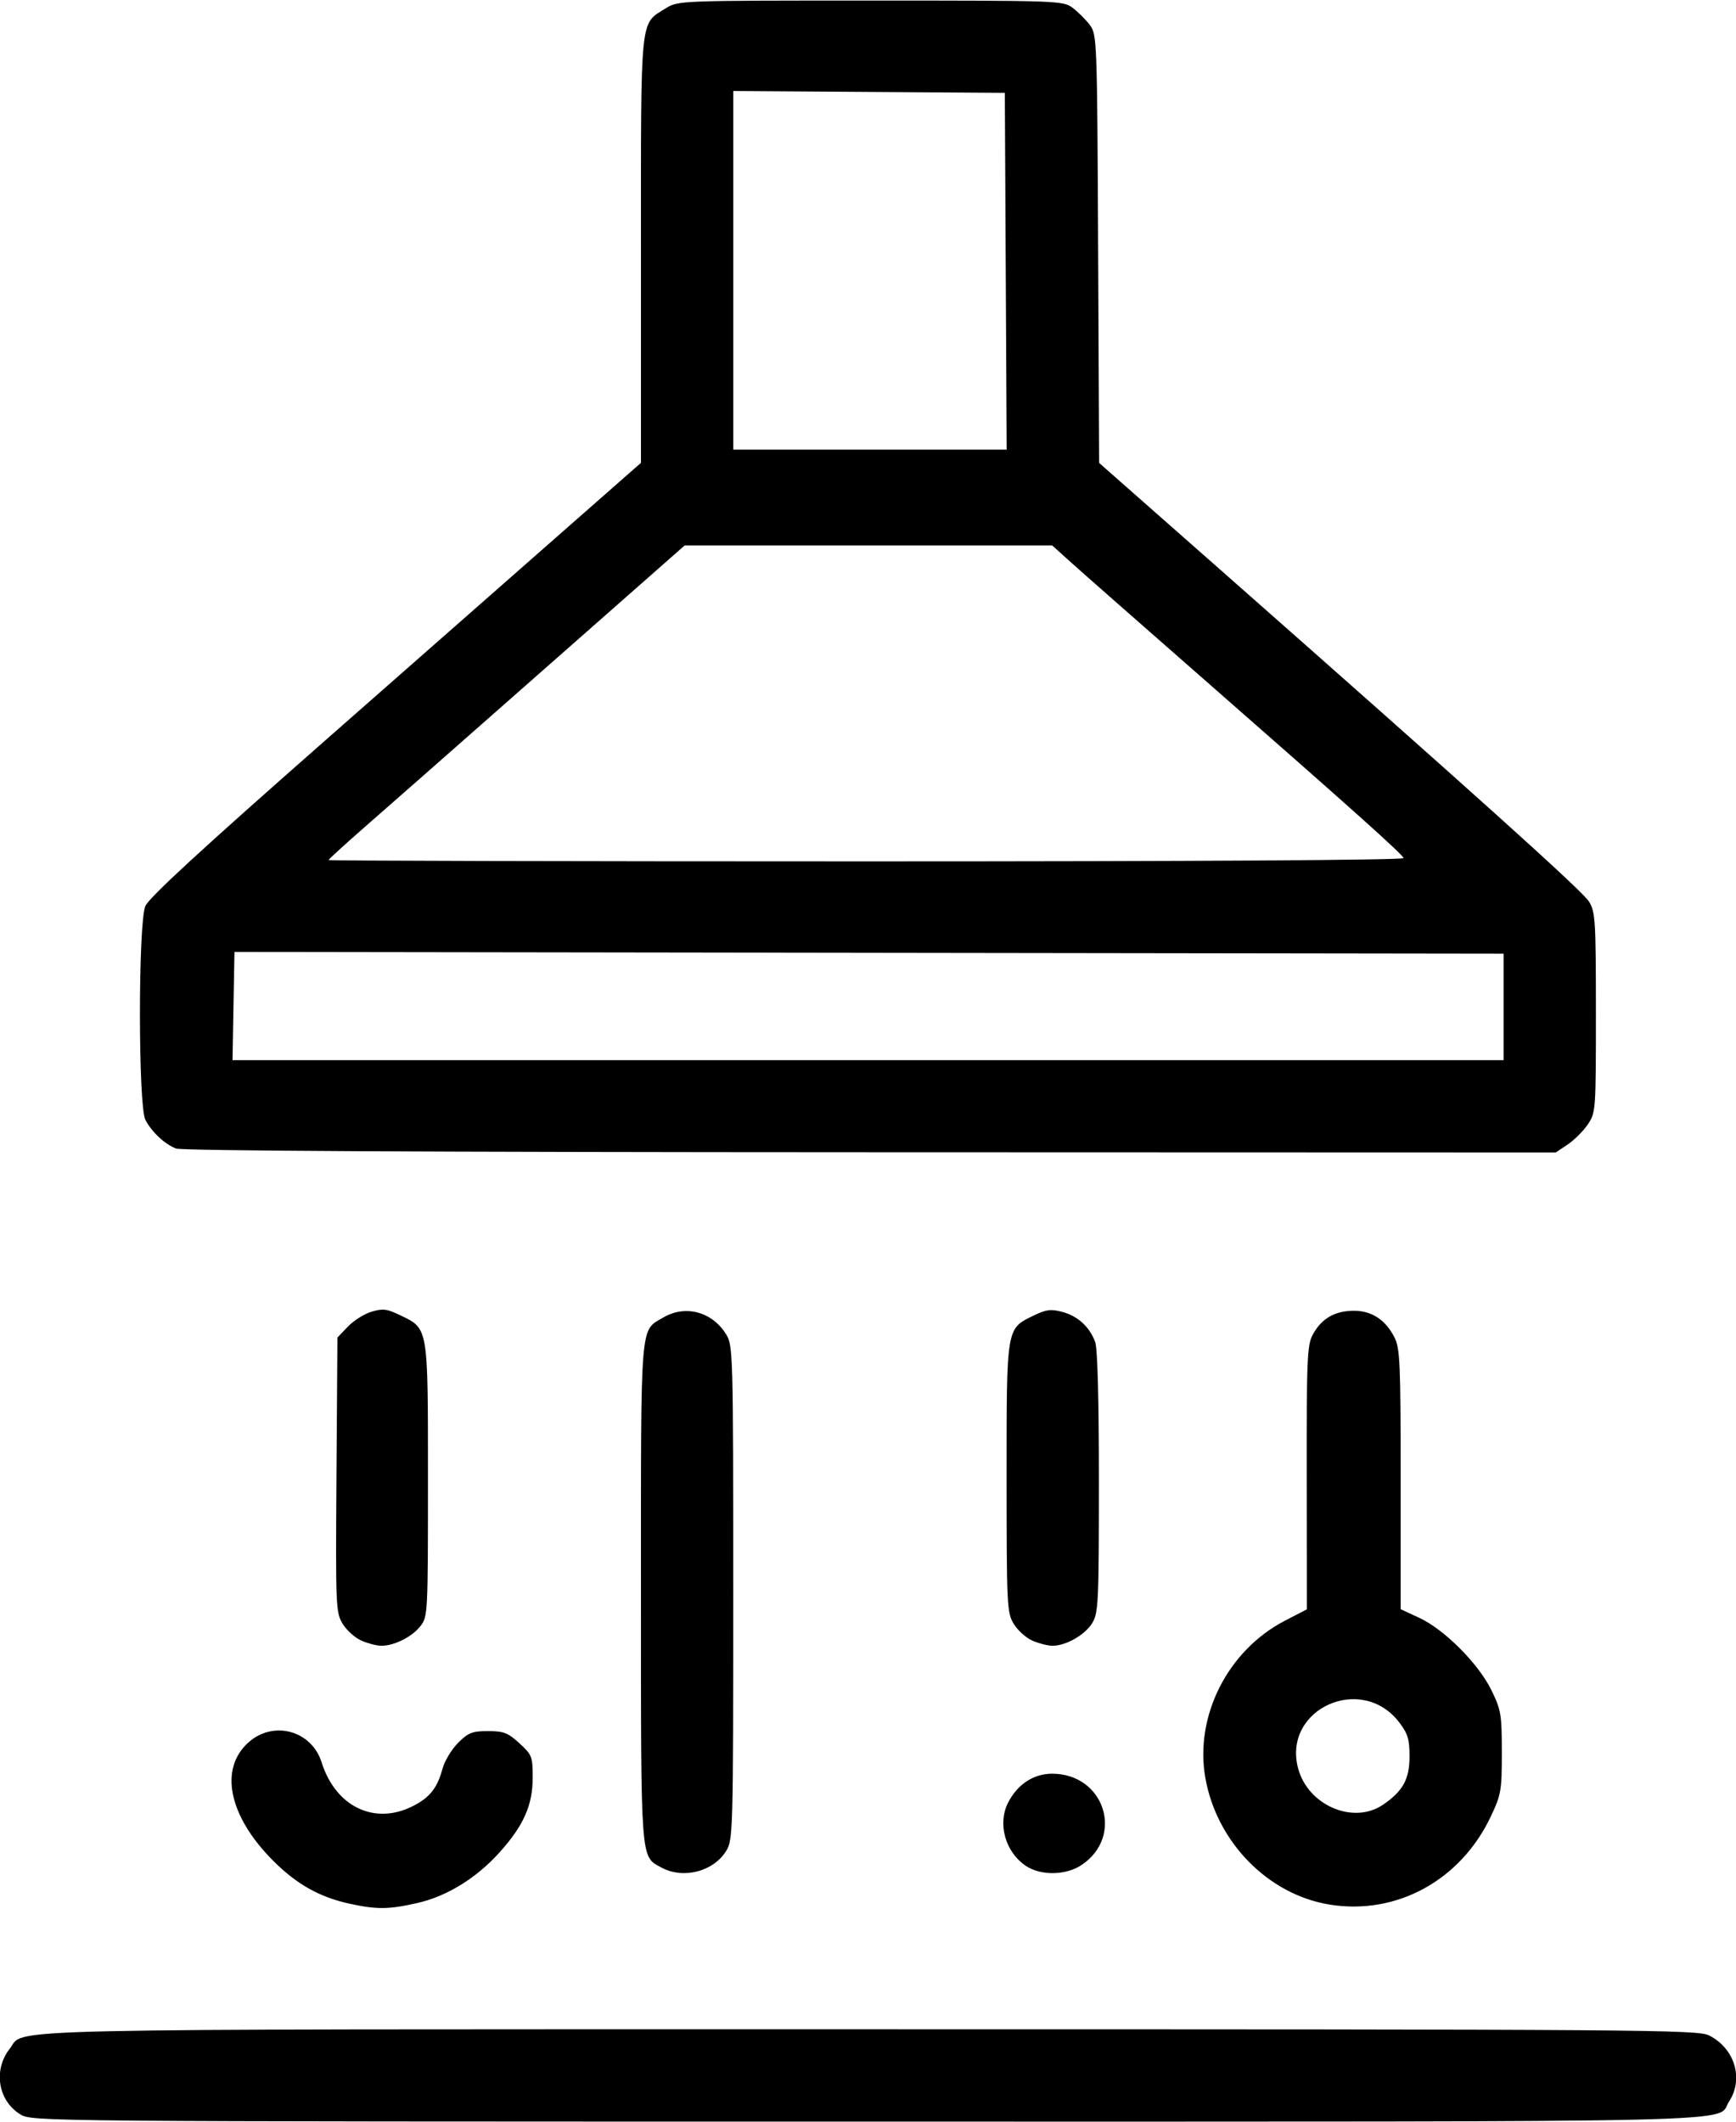 <svg xmlns="http://www.w3.org/2000/svg" xmlns:xlink="http://www.w3.org/1999/xlink" width="409px" height="500px" viewBox="0 0 409.303 500">
    <g id="6c3793f1-1a44-40ab-9ab9-57cdcbaa8167">
<g style="">
		<g id="6c3793f1-1a44-40ab-9ab9-57cdcbaa8167-child-0">
<path style="stroke: rgb(193,193,193); stroke-width: 0; stroke-dasharray: none; stroke-linecap: butt; stroke-dashoffset: 0; stroke-linejoin: miter; stroke-miterlimit: 4; fill: rgb(0,0,0); fill-rule: nonzero; opacity: 1;" transform="matrix(0.837 0 0 0.837 204.652 250) matrix(1 0 0 1 0 0)  translate(-511.958, -512.253)" d="M 273.19 808.97 C 266.89 805.13 265.48 796.47 270.19 790.48 C 274.79 784.64 258.79 785.00 512.22 785.00 C 732.34 785.00 745.69 785.10 748.93 786.75 C 756.12 790.42 758.69 798.97 754.51 805.34 C 750.53 811.43 768.76 811.00 511.80 811.00 C 277.56 810.99 276.49 810.98 273.19 808.97 Z M 366.00 749.64 C 357.51 747.79 351.06 744.18 344.44 737.56 C 331.82 724.94 329.06 711.54 337.55 704.09 C 344.58 697.92 355.23 700.88 358.04 709.78 C 361.99 722.34 373.01 727.61 383.81 722.10 C 388.54 719.68 390.64 717.02 392.11 711.56 C 392.70 709.39 394.67 706.13 396.49 704.31 C 399.37 701.43 400.46 701.00 404.91 701.00 C 409.34 701.00 410.53 701.46 413.76 704.42 C 417.32 707.69 417.50 708.14 417.50 714.17 C 417.50 721.86 414.94 727.63 408.17 735.16 C 401.65 742.42 393.35 747.53 385.00 749.43 C 377.01 751.25 373.59 751.29 366.00 749.64 Z M 642.00 749.87 C 624.64 747.06 610.13 732.23 606.97 714.09 C 603.95 696.71 613.32 678.24 629.38 669.91 L 635.59 666.69 L 635.54 629.60 C 635.50 595.94 635.66 592.20 637.27 589.26 C 639.68 584.85 643.28 582.71 648.49 582.59 C 653.68 582.48 657.67 585.02 660.25 590.07 C 661.82 593.15 662.00 597.23 662.00 630.08 L 662.00 666.66 L 667.23 669.08 C 674.31 672.36 683.95 682.03 687.58 689.50 C 690.29 695.07 690.50 696.33 690.50 707.00 C 690.50 717.82 690.31 718.89 687.36 725.12 C 678.86 743.06 660.80 752.92 642.00 749.87 Z M 657.01 721.75 C 662.66 717.90 664.50 714.55 664.50 708.10 C 664.50 703.30 664.02 701.72 661.62 698.57 C 651.00 684.64 628.68 694.74 633.11 711.47 C 635.87 721.92 648.67 727.42 657.01 721.75 Z M 453.76 739.43 C 447.82 736.21 448.00 738.61 448.00 661.95 C 448.00 584.54 447.69 588.39 454.27 584.50 C 460.52 580.81 468.11 582.86 472.04 589.30 C 473.93 592.39 473.99 594.87 473.99 662.00 C 473.99 729.17 473.93 731.61 472.04 734.70 C 468.46 740.57 459.93 742.78 453.76 739.43 Z M 556.50 739.01 C 550.63 735.15 548.36 727.07 551.46 721.07 C 554.12 715.94 558.62 713.00 563.83 713.00 C 578.58 713.02 584.24 730.62 572.10 738.73 C 567.73 741.65 560.70 741.78 556.50 739.01 Z M 369.27 675.52 C 367.49 674.75 365.12 672.63 364.00 670.81 C 362.04 667.61 361.98 666.22 362.23 628.81 L 362.50 590.13 L 365.46 587.04 C 367.09 585.34 370.08 583.46 372.12 582.85 C 375.29 581.90 376.45 582.04 380.18 583.85 C 388.16 587.71 388.00 586.73 388.00 630.27 C 388.00 668.21 387.97 668.77 385.83 671.49 C 383.46 674.50 378.37 677.02 374.78 676.96 C 373.53 676.94 371.05 676.29 369.27 675.52 Z M 558.27 675.52 C 556.49 674.75 554.13 672.63 553.02 670.81 C 551.10 667.65 551.01 665.84 551.00 629.65 C 551.00 586.90 550.87 587.70 558.66 583.92 C 562.20 582.21 563.48 582.05 566.75 582.93 C 571.07 584.10 574.32 587.07 575.93 591.32 C 576.62 593.12 577.00 607.25 577.00 630.82 C 576.99 664.94 576.86 667.71 575.11 670.58 C 573.08 673.92 567.60 677.02 563.85 676.96 C 562.56 676.94 560.05 676.29 558.27 675.52 Z M 317.00 536.88 C 313.77 535.59 310.18 532.21 308.40 528.80 C 306.37 524.90 306.36 473.46 308.39 468.60 C 309.38 466.23 324.13 452.65 359.14 421.86 C 386.29 397.99 417.39 370.64 428.25 361.09 L 448.00 343.73 L 448.00 283.77 C 448.00 216.86 447.65 220.26 455.00 215.68 C 458.48 213.51 458.74 213.50 512.68 213.50 C 565.83 213.50 566.91 213.54 569.61 215.56 C 571.13 216.70 573.30 218.87 574.44 220.38 C 576.46 223.09 576.51 224.32 576.78 283.45 L 577.06 343.75 L 609.25 372.12 C 682.94 437.09 713.25 464.36 715.07 467.34 C 716.85 470.26 716.99 472.62 717.00 498.60 C 717.00 526.18 716.96 526.77 714.73 530.08 C 713.48 531.93 710.93 534.48 709.08 535.73 L 705.70 538.00 L 512.60 537.94 C 386.79 537.90 318.63 537.53 317.00 536.88 Z M 691.00 497.00 L 691.00 482.00 L 522.50 481.77 C 429.83 481.65 349.39 481.53 343.75 481.52 L 333.50 481.50 L 333.22 496.75 L 332.95 512.00 L 511.97 512.00 L 691.00 512.00 L 691.00 497.00 Z M 662.83 455.07 C 662.41 453.90 648.96 441.85 607.50 405.52 C 589.35 389.62 572.10 374.45 569.17 371.80 L 563.84 367.00 L 512.07 367.00 L 460.31 367.00 L 428.90 394.67 C 382.39 435.64 381.36 436.55 370.25 446.27 C 364.61 451.21 360.00 455.42 360.00 455.62 C 360.00 455.83 428.21 456.00 511.58 456.00 C 604.25 456.00 663.04 455.64 662.83 455.07 Z M 550.76 289.75 L 550.50 239.50 L 512.25 239.24 L 474.00 238.98 L 474.00 289.49 L 474.00 340.00 L 512.51 340.00 L 551.02 340.00 L 550.76 289.75 Z" stroke-linecap="round"/>
</g>
</g>
</g>

  </svg>